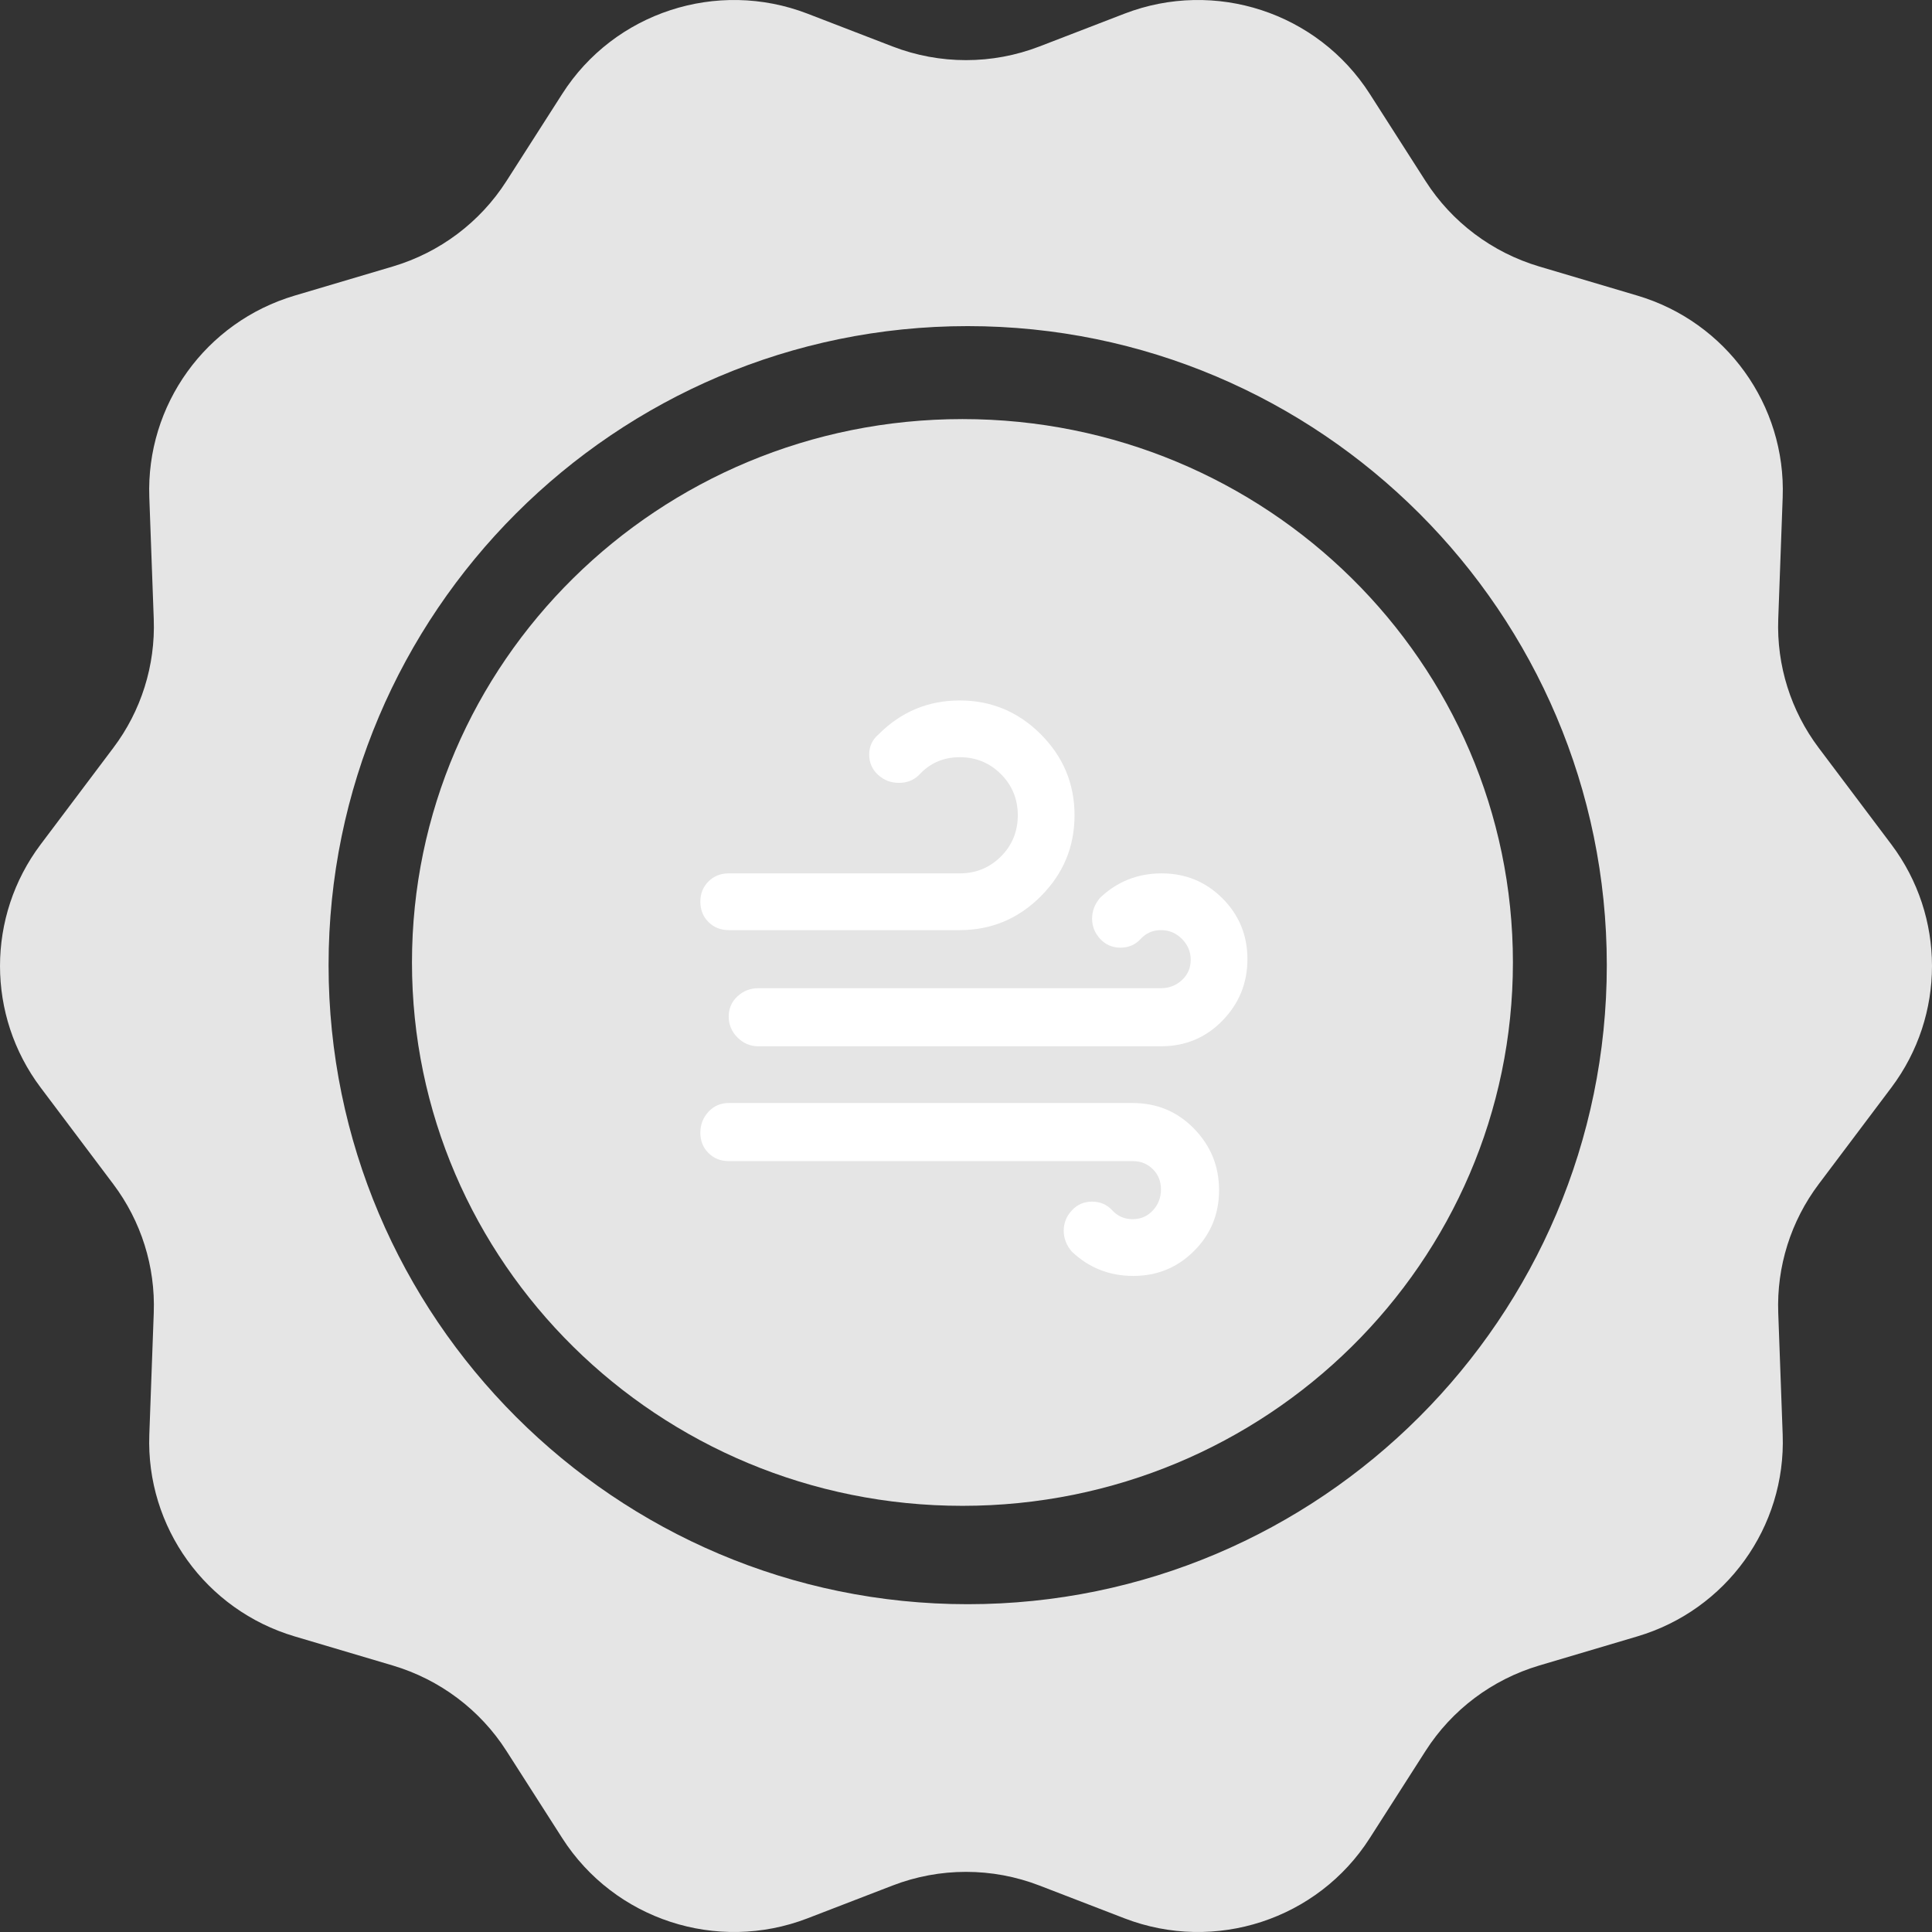 <svg width="84" height="84" viewBox="0 0 84 84" fill="none" xmlns="http://www.w3.org/2000/svg">
  <rect x="0" y="0" width="84" height="84" fill="#333333" stroke="none"/>
  <path d="M41.846 65.471C55.064 65.471 65.779 54.893 65.779 41.846C65.779 28.798 55.064 18.221 41.846 18.221C28.627 18.221 17.912 28.798 17.912 41.846C17.912 54.893 28.627 65.471 41.846 65.471Z" fill="#E5E5E5" />
  <path d="M82.235 36.717L79.075 32.517C77.861 30.904 77.241 28.931 77.315 26.918L77.508 21.625C77.655 17.612 75.055 13.999 71.188 12.852L66.921 11.586C64.881 10.979 63.121 9.659 61.981 7.873L59.554 4.08C57.287 0.54 52.827 -0.92 48.894 0.593L45.194 2.02C43.14 2.813 40.86 2.813 38.806 2.02L35.106 0.593C31.173 -0.92 26.706 0.54 24.446 4.08L22.019 7.873C20.872 9.666 19.119 10.979 17.079 11.586L12.812 12.852C8.945 13.999 6.345 17.605 6.492 21.625L6.685 26.918C6.759 28.931 6.139 30.911 4.925 32.517L1.765 36.717C-0.588 39.85 -0.588 44.15 1.765 47.283L4.925 51.483C6.139 53.096 6.759 55.069 6.685 57.082L6.492 62.375C6.345 66.395 8.945 70.001 12.812 71.148L17.079 72.414C19.119 73.021 20.879 74.341 22.019 76.127L24.446 79.92C26.713 83.46 31.173 84.92 35.106 83.407L38.806 81.98C40.86 81.187 43.14 81.187 45.194 81.98L48.894 83.407C52.827 84.92 57.294 83.46 59.554 79.92L61.981 76.127C63.127 74.334 64.881 73.021 66.921 72.414L71.188 71.148C75.055 70.001 77.655 66.395 77.508 62.375L77.315 57.082C77.241 55.069 77.861 53.096 79.075 51.483L82.235 47.283C84.588 44.15 84.588 39.85 82.235 36.717ZM42.073 69.748C26.753 69.748 14.286 57.282 14.286 41.963C14.286 26.645 26.753 14.179 42.073 14.179C57.394 14.179 69.861 26.645 69.861 41.963C69.861 57.282 57.394 69.748 42.073 69.748Z" fill="#E5E5E5" />
  <path d="M31.683 40.44C31.331 40.44 31.037 40.322 30.802 40.087C30.567 39.852 30.45 39.559 30.45 39.206C30.45 38.854 30.567 38.56 30.802 38.325C31.037 38.09 31.331 37.973 31.683 37.973H41.726C42.431 37.973 43.028 37.728 43.518 37.239C44.007 36.749 44.252 36.152 44.252 35.448C44.252 34.743 44.007 34.146 43.518 33.656C43.028 33.167 42.431 32.922 41.726 32.922C41.022 32.922 40.434 33.177 39.965 33.686C39.73 33.92 39.436 34.038 39.084 34.038C38.731 34.038 38.428 33.92 38.173 33.686C37.919 33.451 37.791 33.157 37.791 32.805C37.791 32.452 37.928 32.159 38.203 31.924C39.181 30.945 40.356 30.455 41.726 30.455C43.097 30.455 44.272 30.945 45.25 31.924C46.229 32.903 46.719 34.077 46.719 35.448C46.719 36.818 46.229 37.993 45.25 38.971C44.272 39.95 43.097 40.44 41.726 40.44H31.683ZM50.477 42.965C50.83 42.965 51.133 42.848 51.388 42.613C51.642 42.378 51.77 42.084 51.77 41.732C51.77 41.379 51.642 41.076 51.388 40.822C51.133 40.567 50.83 40.44 50.477 40.44C50.125 40.44 49.831 40.567 49.596 40.822C49.361 41.076 49.068 41.203 48.715 41.203C48.363 41.203 48.069 41.076 47.834 40.822C47.6 40.567 47.482 40.273 47.482 39.941C47.482 39.608 47.6 39.304 47.834 39.03C48.578 38.325 49.469 37.973 50.507 37.973C51.544 37.973 52.425 38.335 53.15 39.059C53.874 39.784 54.236 40.665 54.236 41.703C54.236 42.74 53.874 43.631 53.15 44.375C52.425 45.119 51.535 45.491 50.477 45.491H32.975C32.623 45.491 32.32 45.363 32.065 45.109C31.811 44.854 31.683 44.551 31.683 44.199C31.683 43.846 31.811 43.553 32.065 43.318C32.32 43.083 32.623 42.965 32.975 42.965H50.477ZM49.244 50.483H31.683C31.331 50.483 31.037 50.365 30.802 50.13C30.567 49.895 30.45 49.602 30.45 49.249C30.45 48.897 30.567 48.594 30.802 48.339C31.037 48.085 31.331 47.957 31.683 47.957H49.244C50.301 47.957 51.192 48.329 51.916 49.073C52.641 49.817 53.003 50.708 53.003 51.746C53.003 52.783 52.641 53.664 51.916 54.389C51.192 55.113 50.311 55.475 49.273 55.475C48.236 55.475 47.345 55.123 46.601 54.418C46.366 54.144 46.249 53.84 46.249 53.508C46.249 53.175 46.366 52.881 46.601 52.627C46.836 52.372 47.13 52.245 47.482 52.245C47.834 52.245 48.128 52.372 48.363 52.627C48.598 52.881 48.892 53.008 49.244 53.008C49.596 53.008 49.89 52.881 50.125 52.627C50.36 52.372 50.477 52.069 50.477 51.716C50.477 51.364 50.36 51.07 50.125 50.835C49.89 50.6 49.596 50.483 49.244 50.483Z" fill="white" />
</svg>
